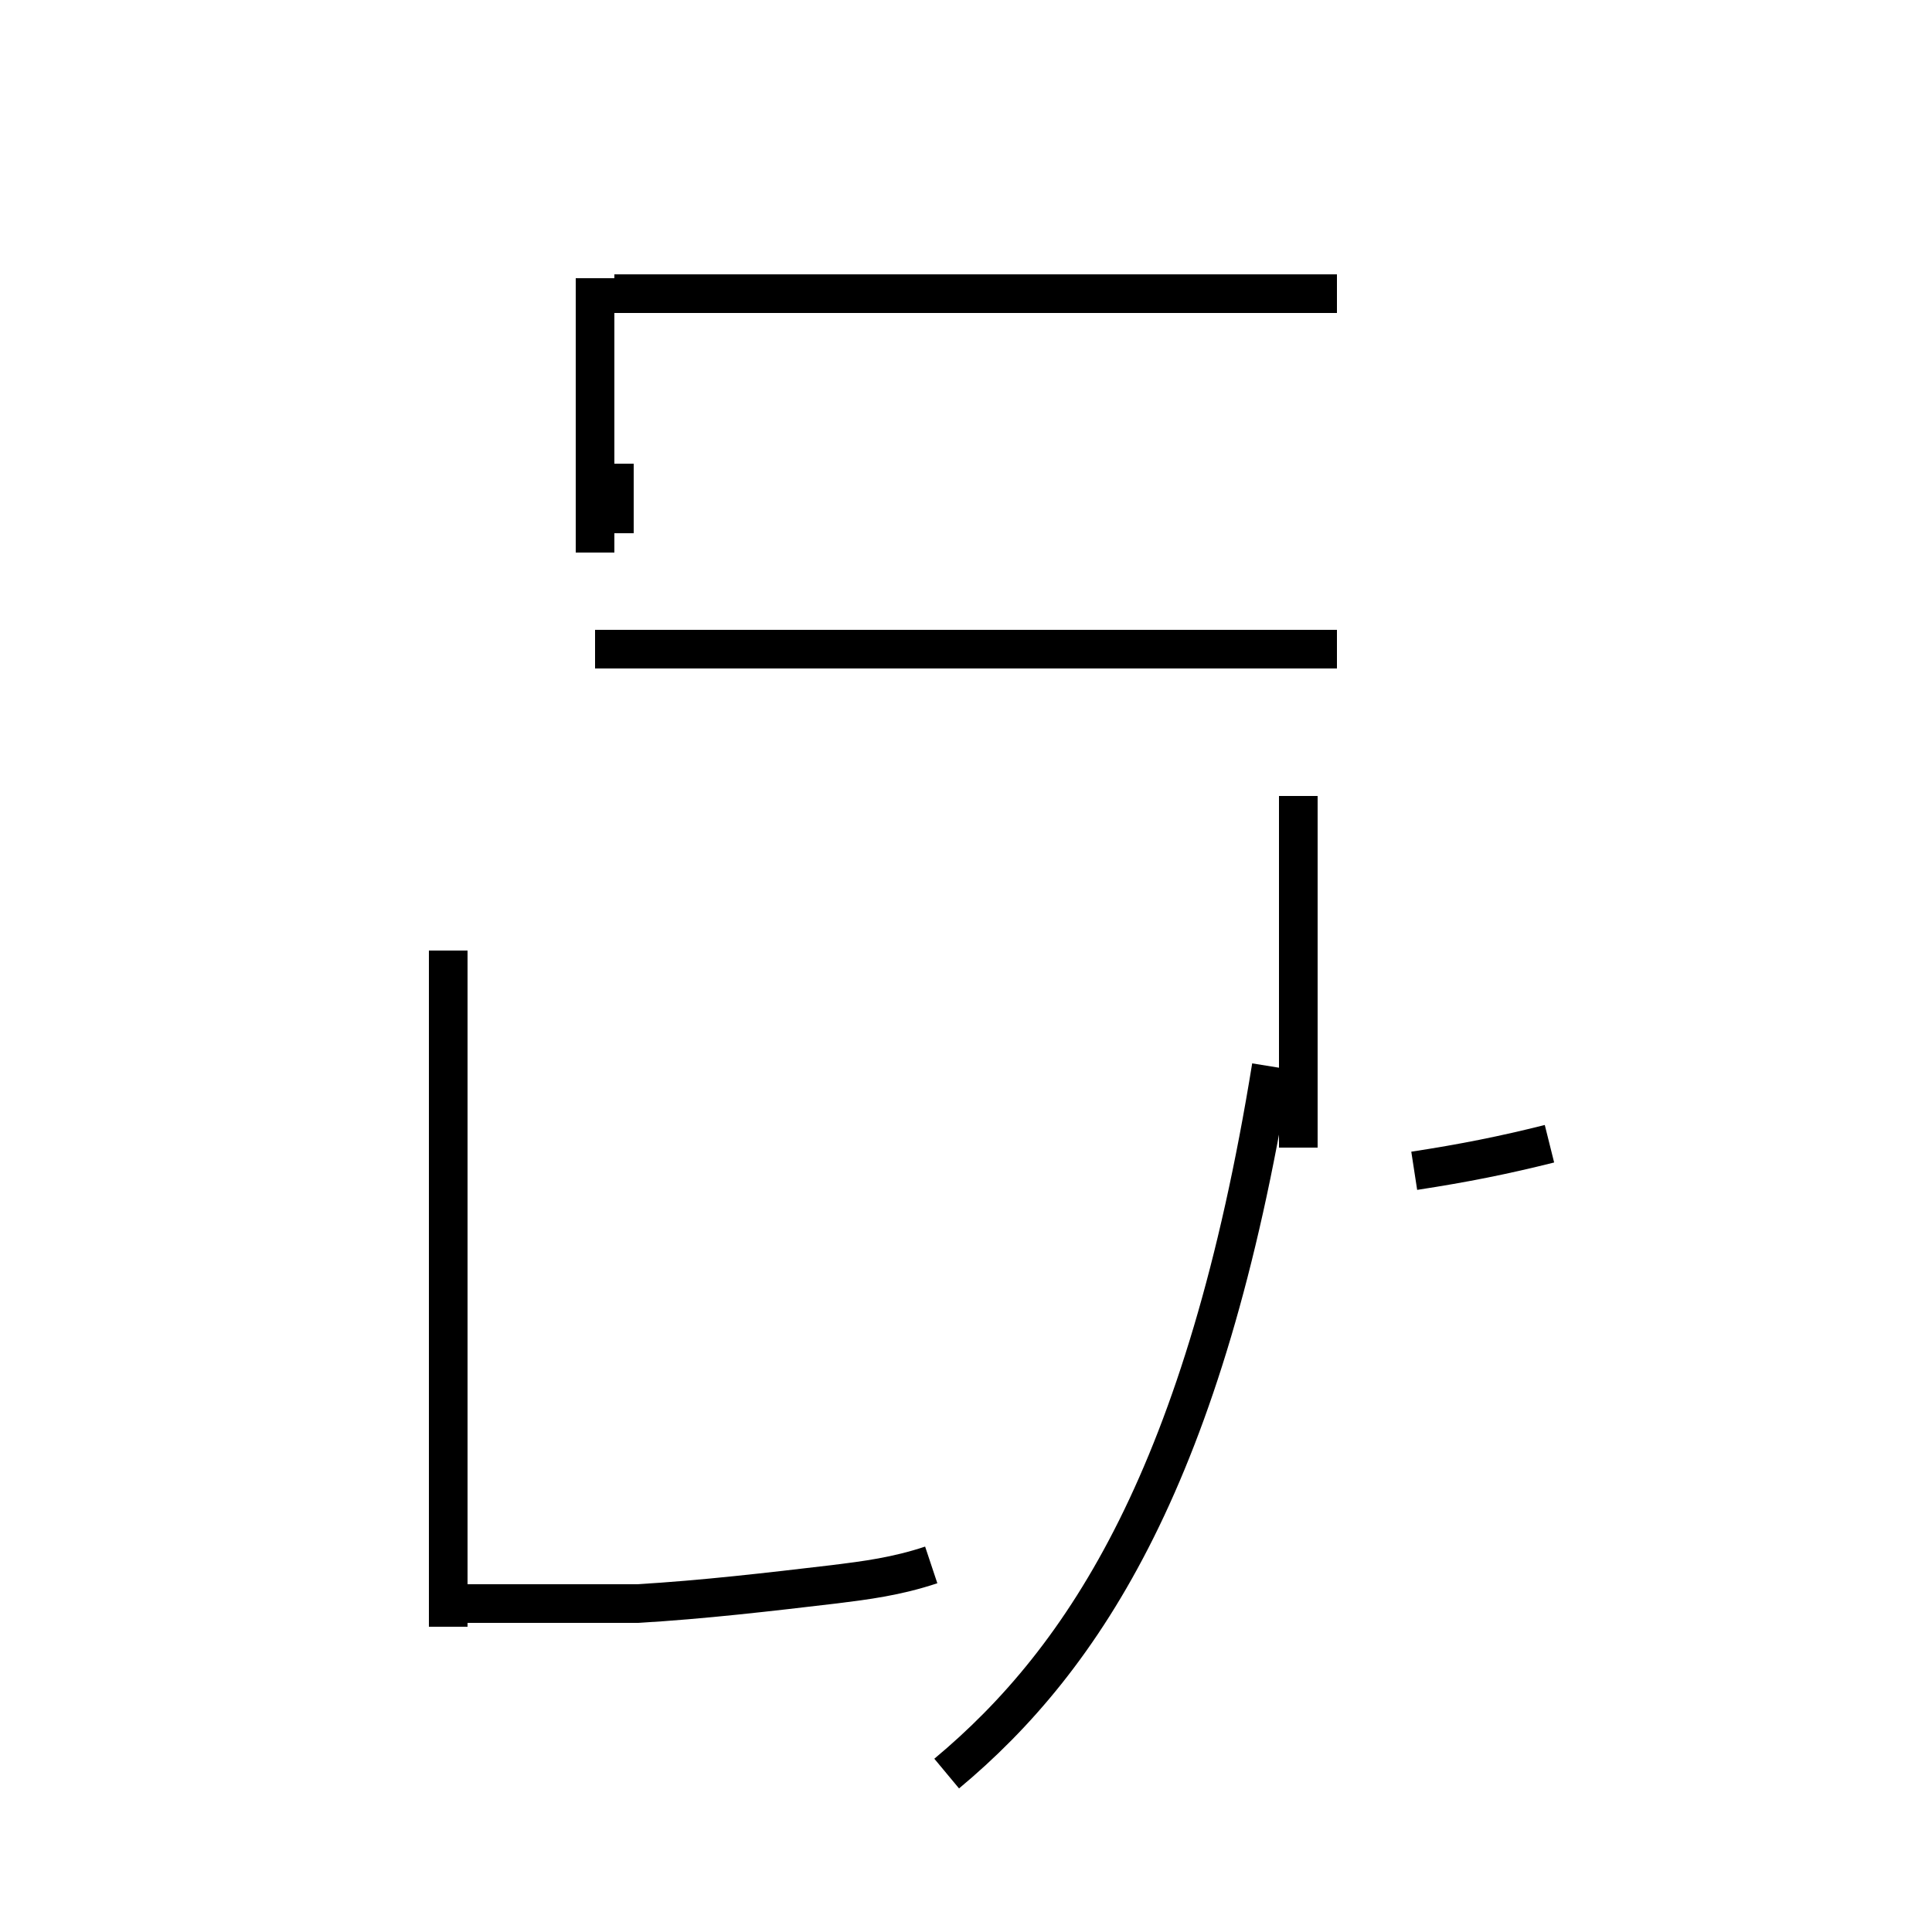 <?xml version='1.0' encoding='utf8'?>
<svg viewBox="0.0 -44.0 50.0 50.0" version="1.1" xmlns="http://www.w3.org/2000/svg">
<rect x="0.0" y="-44.0" width="50.0" height="50.0" fill="#808080" stroke="none"/>
<rect x="-1000" y="-1000" width="2000" height="2000" stroke="white" fill="white"/>
<g style="fill:none; stroke:#000000;  stroke-width:1">
<path d="M 15.4 29.7 L 15.4 36.8 M 34.6 27.2 L 15.4 27.2 M 15.9 30.2 L 15.9 32.0 M 34.6 36.4 L 15.9 36.4 M 11.6 1.9 L 11.6 19.4 M 24.1 3.5 C 23.2 3.2 22.4 3.1 21.6 3.0 C 19.9 2.8 18.2 2.6 16.5 2.5 L 11.6 2.5 M 24.5 -1.9 C 28.1 1.1 31.2 5.9 32.9 16.4 M 33.6 14.3 L 33.6 23.4 M 40.1 14.4 C 38.9 14.1 37.9 13.9 36.6 13.7 " transform="scale(1, -1)" />
</g>
</svg>